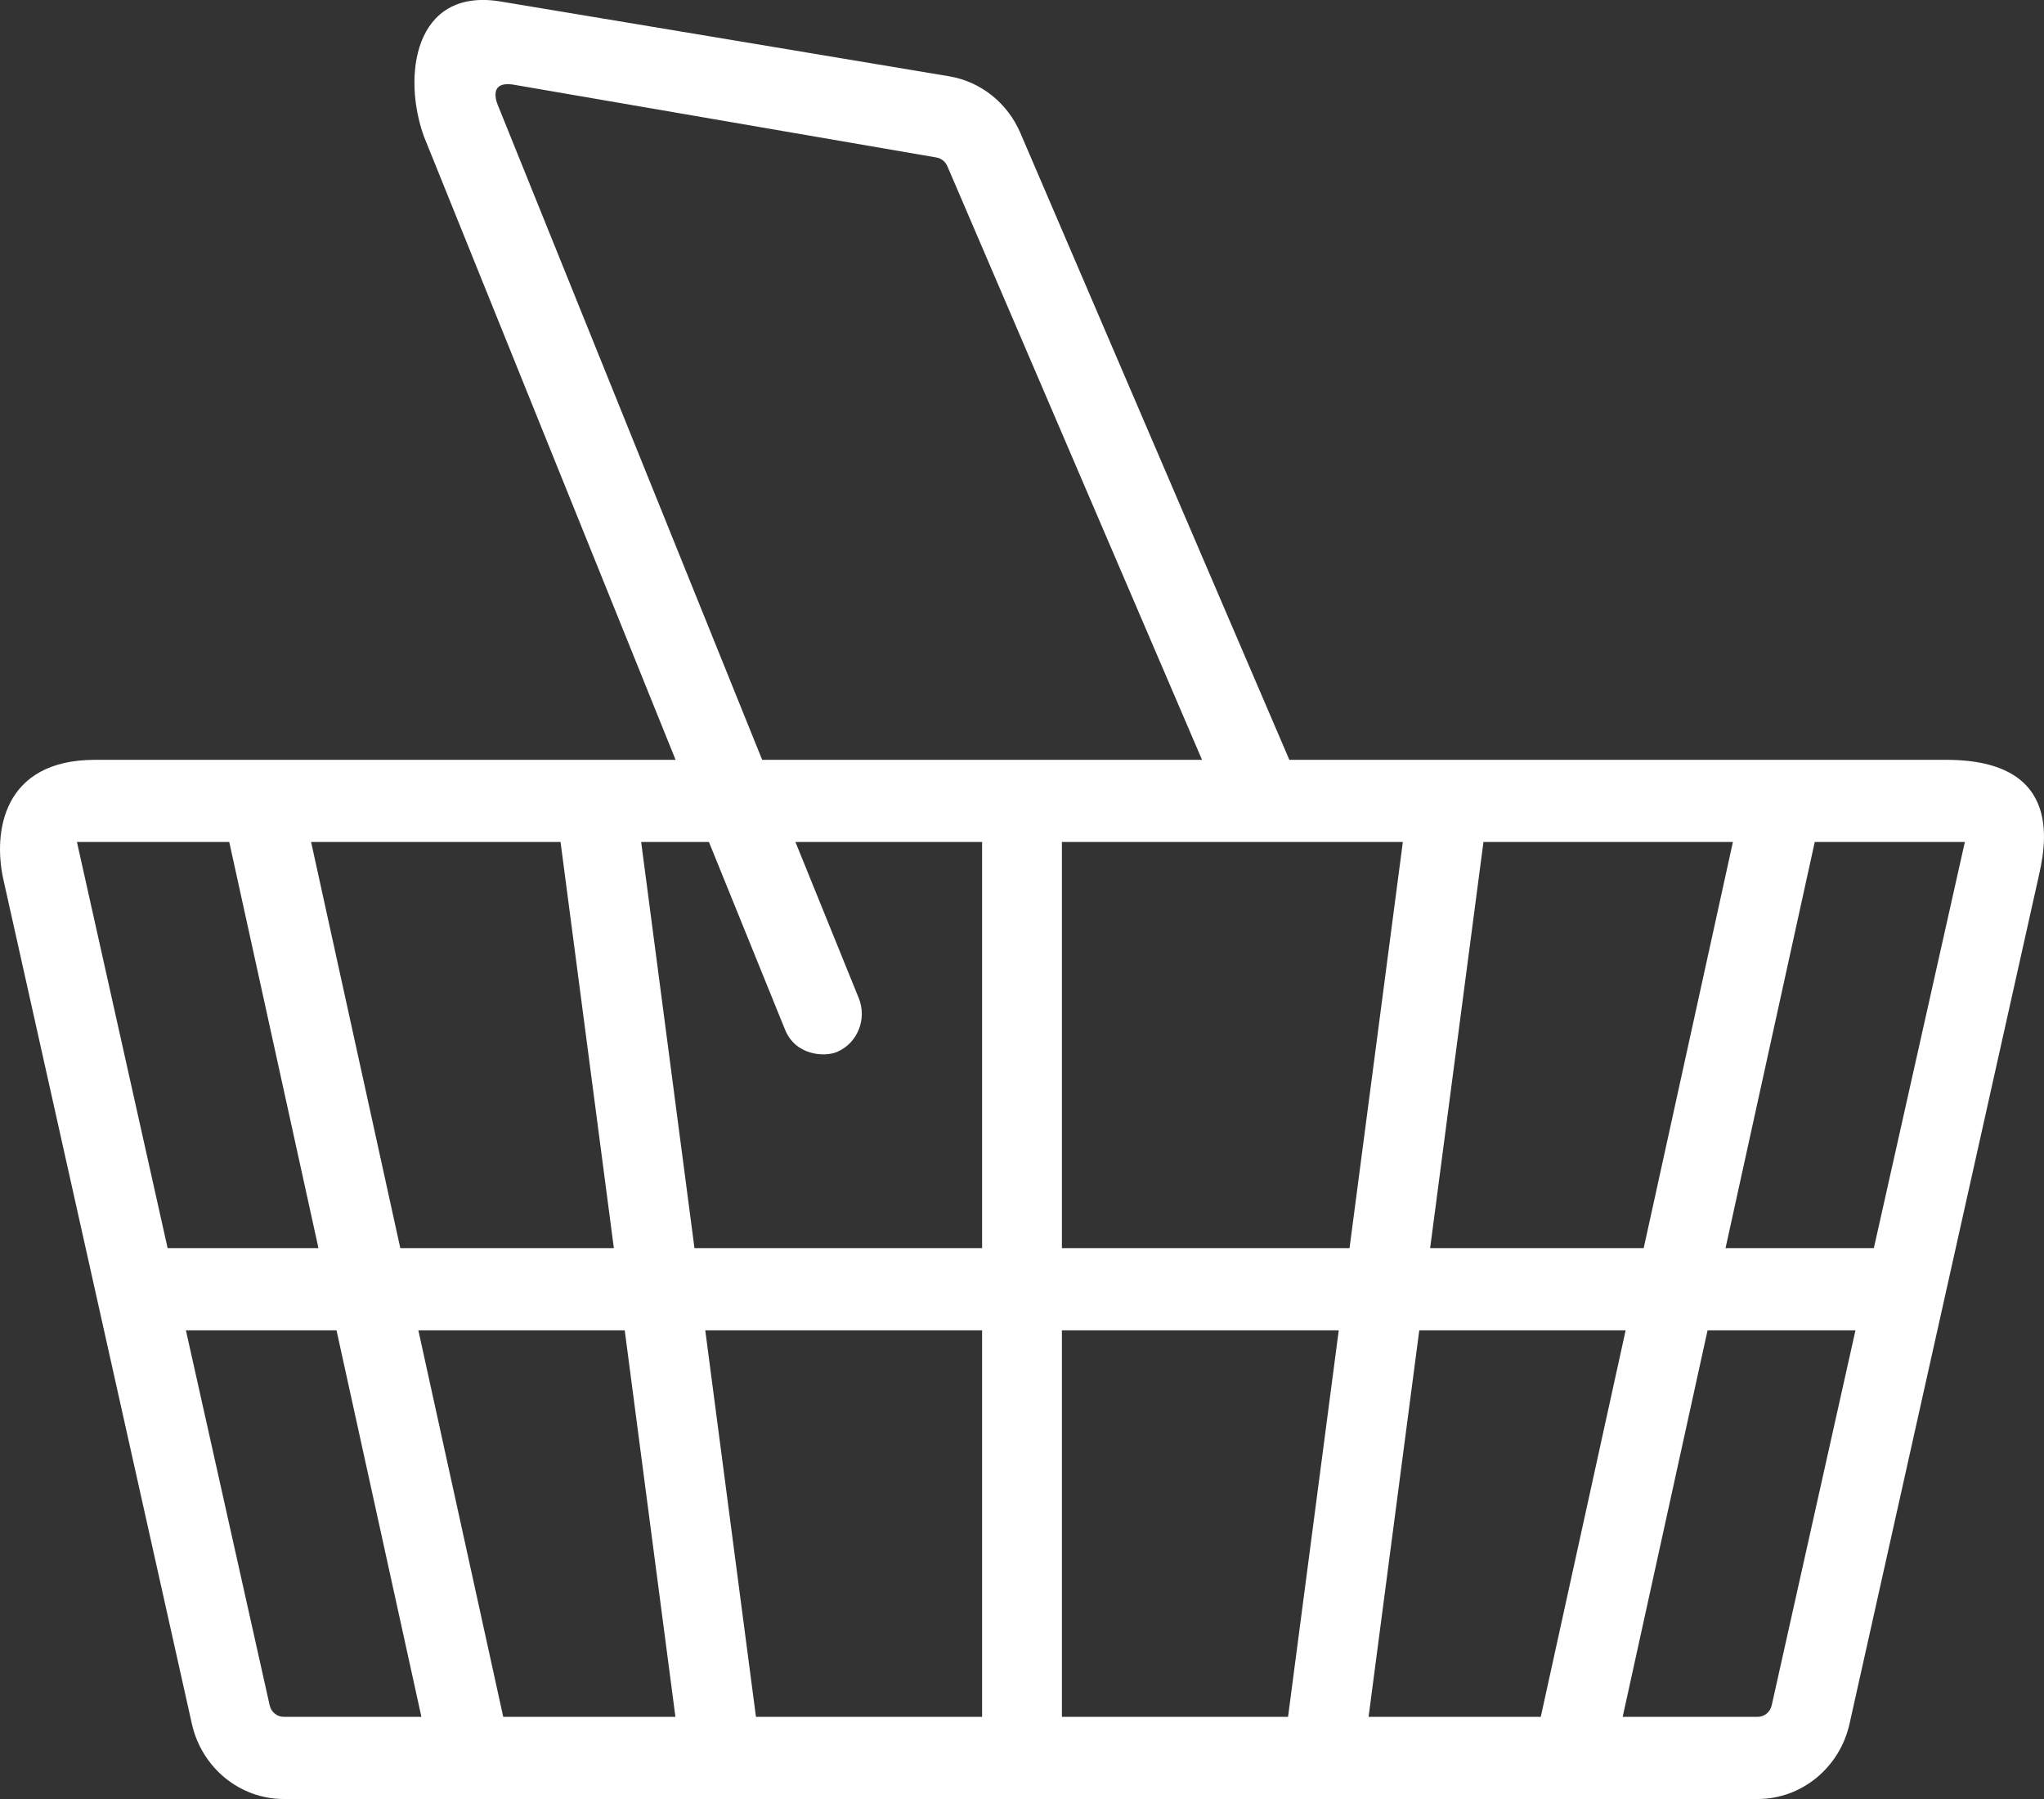 <?xml version="1.0" encoding="UTF-8"?>
<svg width="25px" height="22px" viewBox="0 0 25 22" version="1.1" xmlns="http://www.w3.org/2000/svg" xmlns:xlink="http://www.w3.org/1999/xlink">
    <rect x="0" y="0" width="25" height="22" fill="#333333" stroke="none"/>
    <!-- Generator: Sketch 53.2 (72643) - https://sketchapp.com -->
    <title>basket</title>
    <desc>Created with Sketch.</desc>
    <g id="Symbols" stroke="none" stroke-width="1" fill="none" fill-rule="evenodd">
        <g id="mobile-Nav" transform="translate(-272, -20)" fill="#FFFFFF" fill-rule="nonzero">
            <g id="basket" transform="translate(272, 20)">
                <path d="M23.805,9.292 L15.77,9.292 L12.48,1.626 C12.323,1.26 11.998,1 11.615,0.934 C11.615,0.934 6.256,0.039 6.109,0.016 C5.061,-0.147 4.919,0.939 5.186,1.671 L8.263,9.292 L1.163,9.292 C0.028,9.292 -0.083,10.182 0.039,10.745 L2.346,21.078 C2.466,21.618 2.933,22 3.47,22 L21.498,22 C22.035,22 22.502,21.618 22.622,21.078 L24.929,10.745 C25.008,10.393 25.277,9.292 23.805,9.292 Z M21.195,10.297 L20.104,15.263 L17.492,15.263 L18.144,10.297 L21.195,10.297 L21.195,10.297 Z M17.158,10.297 L16.506,15.263 L12.988,15.263 L12.988,10.297 L17.158,10.297 Z M6.096,1.303 C6.096,1.303 5.937,0.976 6.29,1.037 C6.643,1.097 11.454,1.926 11.454,1.926 C11.513,1.936 11.562,1.976 11.587,2.032 L14.702,9.292 L9.322,9.292 L6.096,1.303 Z M6.856,10.297 L7.508,15.263 L4.896,15.263 L3.805,10.297 L6.856,10.297 L6.856,10.297 Z M0.941,10.297 L2.804,10.297 L3.895,15.263 L2.05,15.263 L0.941,10.297 Z M3.47,20.995 C3.387,20.995 3.316,20.936 3.298,20.853 L2.274,16.269 L4.116,16.269 L5.154,20.995 L3.47,20.995 Z M6.155,20.995 L5.117,16.269 L7.641,16.269 L8.261,20.995 L6.155,20.995 Z M12.012,20.995 L9.246,20.995 L8.626,16.269 L12.012,16.269 L12.012,20.995 L12.012,20.995 Z M12.012,15.263 L8.494,15.263 L7.842,10.297 L8.671,10.297 L9.602,12.592 C9.731,12.91 10.086,12.929 10.24,12.863 C10.489,12.756 10.607,12.461 10.503,12.205 L9.729,10.297 L12.012,10.297 L12.012,15.263 Z M12.988,20.995 L12.988,16.269 L16.374,16.269 L15.754,20.995 L12.988,20.995 Z M16.739,20.995 L17.359,16.269 L19.883,16.269 L18.845,20.995 L16.739,20.995 Z M21.67,20.853 C21.652,20.936 21.581,20.995 21.498,20.995 L19.847,20.995 L20.885,16.269 L22.694,16.269 L21.67,20.853 Z M22.919,15.263 L21.105,15.263 L22.196,10.297 L24.032,10.297 L22.919,15.263 Z" id="Shape"></path>
            </g>
        </g>
    </g>
</svg>